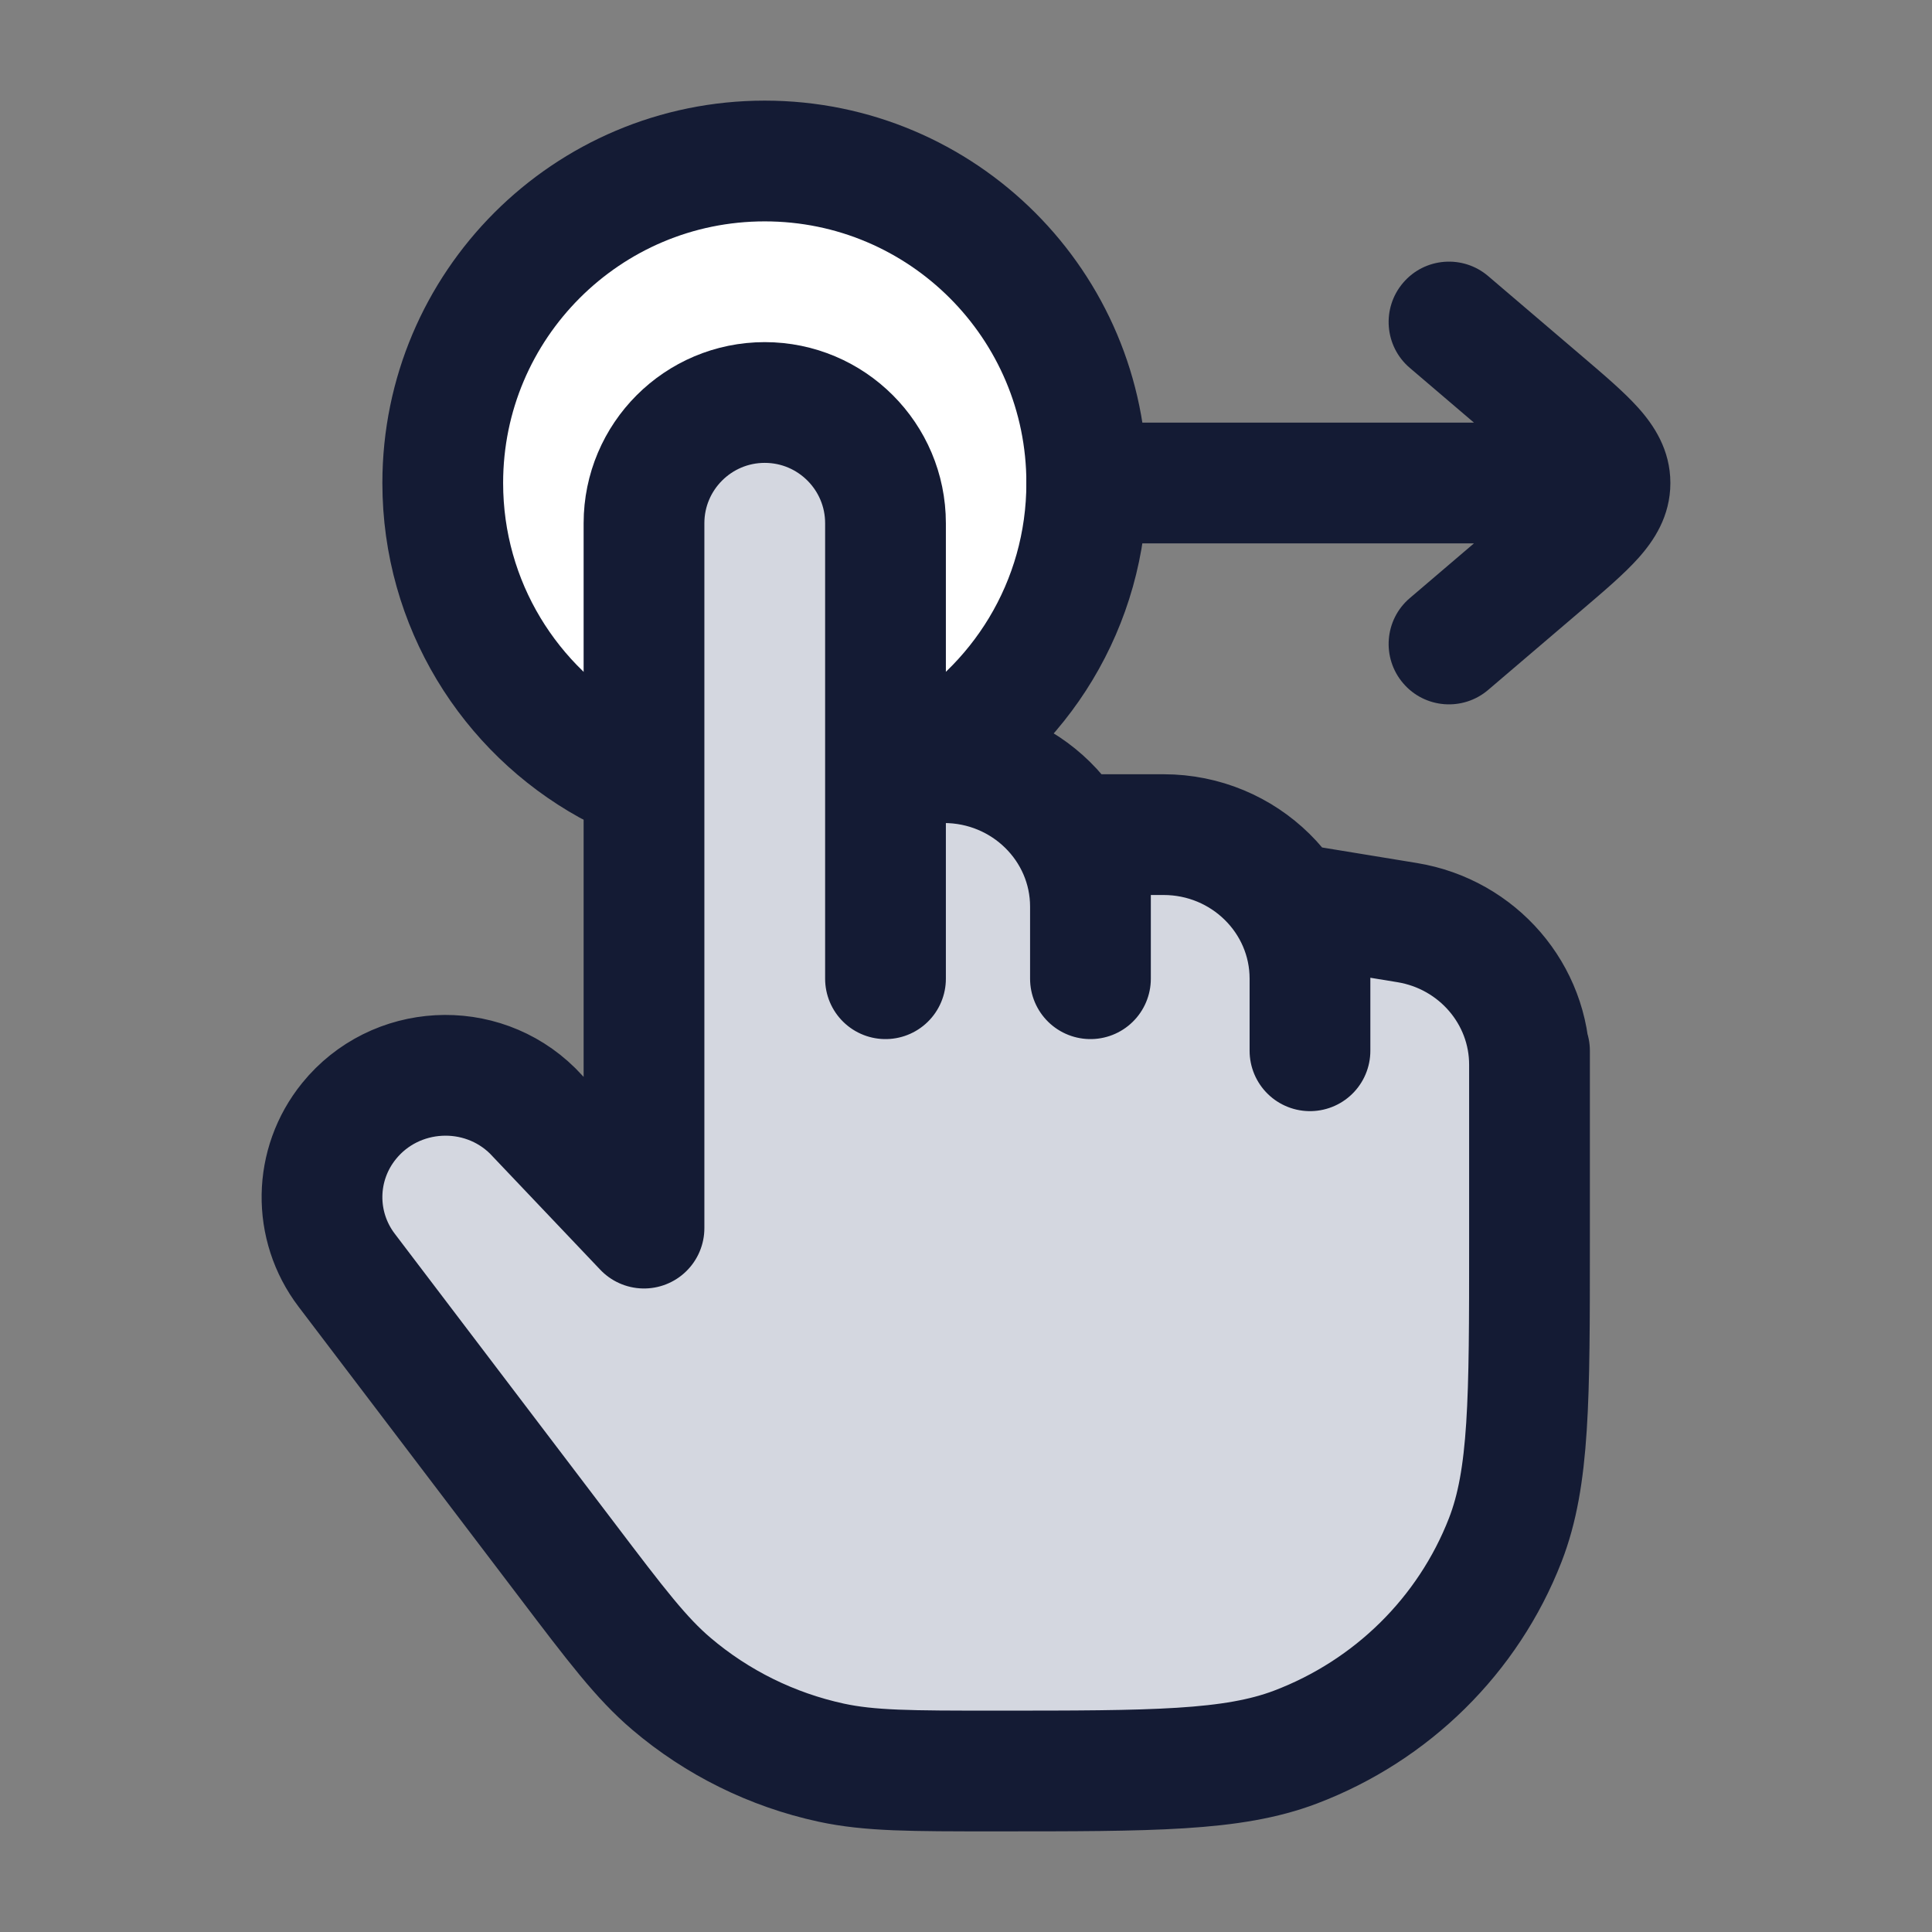 <svg width="24" height="24" viewBox="0 0 24 24" fill="none" xmlns="http://www.w3.org/2000/svg">
<rect x="0" y="0" width="24" height="24" fill="#808080" stroke="none"/>
<path d="M9.5 2C11.709 2 13.5 3.791 13.5 6C13.5 7.506 12.668 8.818 11.438 9.5H7.5C6.27 8.818 5.5 7.506 5.5 6C5.5 3.791 7.291 2 9.5 2Z" fill="white"/>
<path d="M7.038 19.375L4.307 15.78C3.887 15.228 3.899 14.465 4.336 13.926C4.907 13.222 5.972 13.163 6.618 13.801L8.091 15.256V6.342C8.091 5.601 8.701 5 9.455 5C10.208 5 10.818 5.601 10.818 6.342V9.921L11.343 9.663C11.596 9.538 11.878 9.458 12.153 9.523C12.952 9.711 13.546 10.419 13.546 11.263C13.546 10.769 13.953 10.368 14.454 10.368C15.459 10.368 16.273 11.17 16.273 12.158C16.273 11.69 16.7 11.333 17.169 11.41L17.481 11.461C18.357 11.605 19 12.352 19 13.226V15.439C19 17.383 19 18.355 18.699 19.13C18.239 20.313 17.291 21.248 16.093 21.703C15.309 22 14.324 22 12.354 22C11.321 22 10.805 22 10.324 21.896C9.591 21.736 8.909 21.4 8.34 20.916C7.967 20.599 7.657 20.191 7.038 19.375Z" fill="#D4D7E0"/>
<path d="M19 13.053V13.226M19 13.226C19 12.352 18.357 11.605 17.481 11.461L16.273 11.263V12.158M19 13.226V15.439C19 17.383 19 18.355 18.699 19.13C18.239 20.313 17.291 21.248 16.093 21.703C15.309 22 14.324 22 12.354 22C11.321 22 10.805 22 10.324 21.896C9.591 21.737 8.909 21.4 8.34 20.916C7.967 20.599 7.657 20.191 7.038 19.375L4.307 15.78C3.887 15.228 3.899 14.465 4.336 13.926C4.907 13.222 5.972 13.163 6.618 13.801L8 15.256V6.5C8 5.672 8.672 5 9.5 5C10.328 5 11 5.672 11 6.5V9.474M11 9.474H11.727C12.731 9.474 13.546 10.275 13.546 11.263M11 9.474V12.158M13.546 11.263V12.158M13.546 11.263V10.368H14.454C15.459 10.368 16.273 11.17 16.273 12.158M16.273 12.158V13.053" stroke="#141B34" stroke-width="1.5" stroke-linecap="round" stroke-linejoin="round"/>
<path d="M13.5 6.75C13.086 6.75 12.75 6.414 12.75 6C12.75 5.586 13.086 5.25 13.5 5.25V6.75ZM19.172 7L19.659 7.57H19.659L19.172 7ZM18.487 8.57C18.172 8.839 17.698 8.802 17.43 8.487C17.161 8.172 17.198 7.698 17.513 7.43L18.487 8.57ZM17.513 4.57C17.198 4.302 17.161 3.828 17.43 3.513C17.698 3.198 18.172 3.161 18.487 3.43L17.513 4.57ZM19.172 5L19.659 4.43L19.659 4.43L19.172 5ZM20 6.75H13.5V5.25H20V6.75ZM19.659 7.57L18.487 8.57L17.513 7.43L18.685 6.43L19.659 7.57ZM18.487 3.43L19.659 4.43L18.685 5.57L17.513 4.57L18.487 3.43ZM18.685 6.43C18.978 6.179 19.137 6.041 19.234 5.933C19.32 5.836 19.25 5.877 19.25 6H20.75C20.75 6.416 20.542 6.721 20.352 6.933C20.172 7.134 19.918 7.349 19.659 7.57L18.685 6.43ZM19.659 4.43C19.918 4.651 20.172 4.866 20.352 5.067C20.542 5.279 20.75 5.585 20.75 6H19.25C19.25 6.123 19.32 6.164 19.234 6.067C19.137 5.959 18.978 5.821 18.685 5.57L19.659 4.43Z" fill="#141B34"/>
<path d="M11.438 9.5C12.668 8.818 13.5 7.506 13.5 6C13.5 3.791 11.709 2 9.5 2C7.291 2 5.5 3.791 5.5 6C5.5 7.506 6.332 8.818 7.562 9.5" stroke="#141B34" stroke-width="1.5" stroke-linecap="round"/>
</svg>
